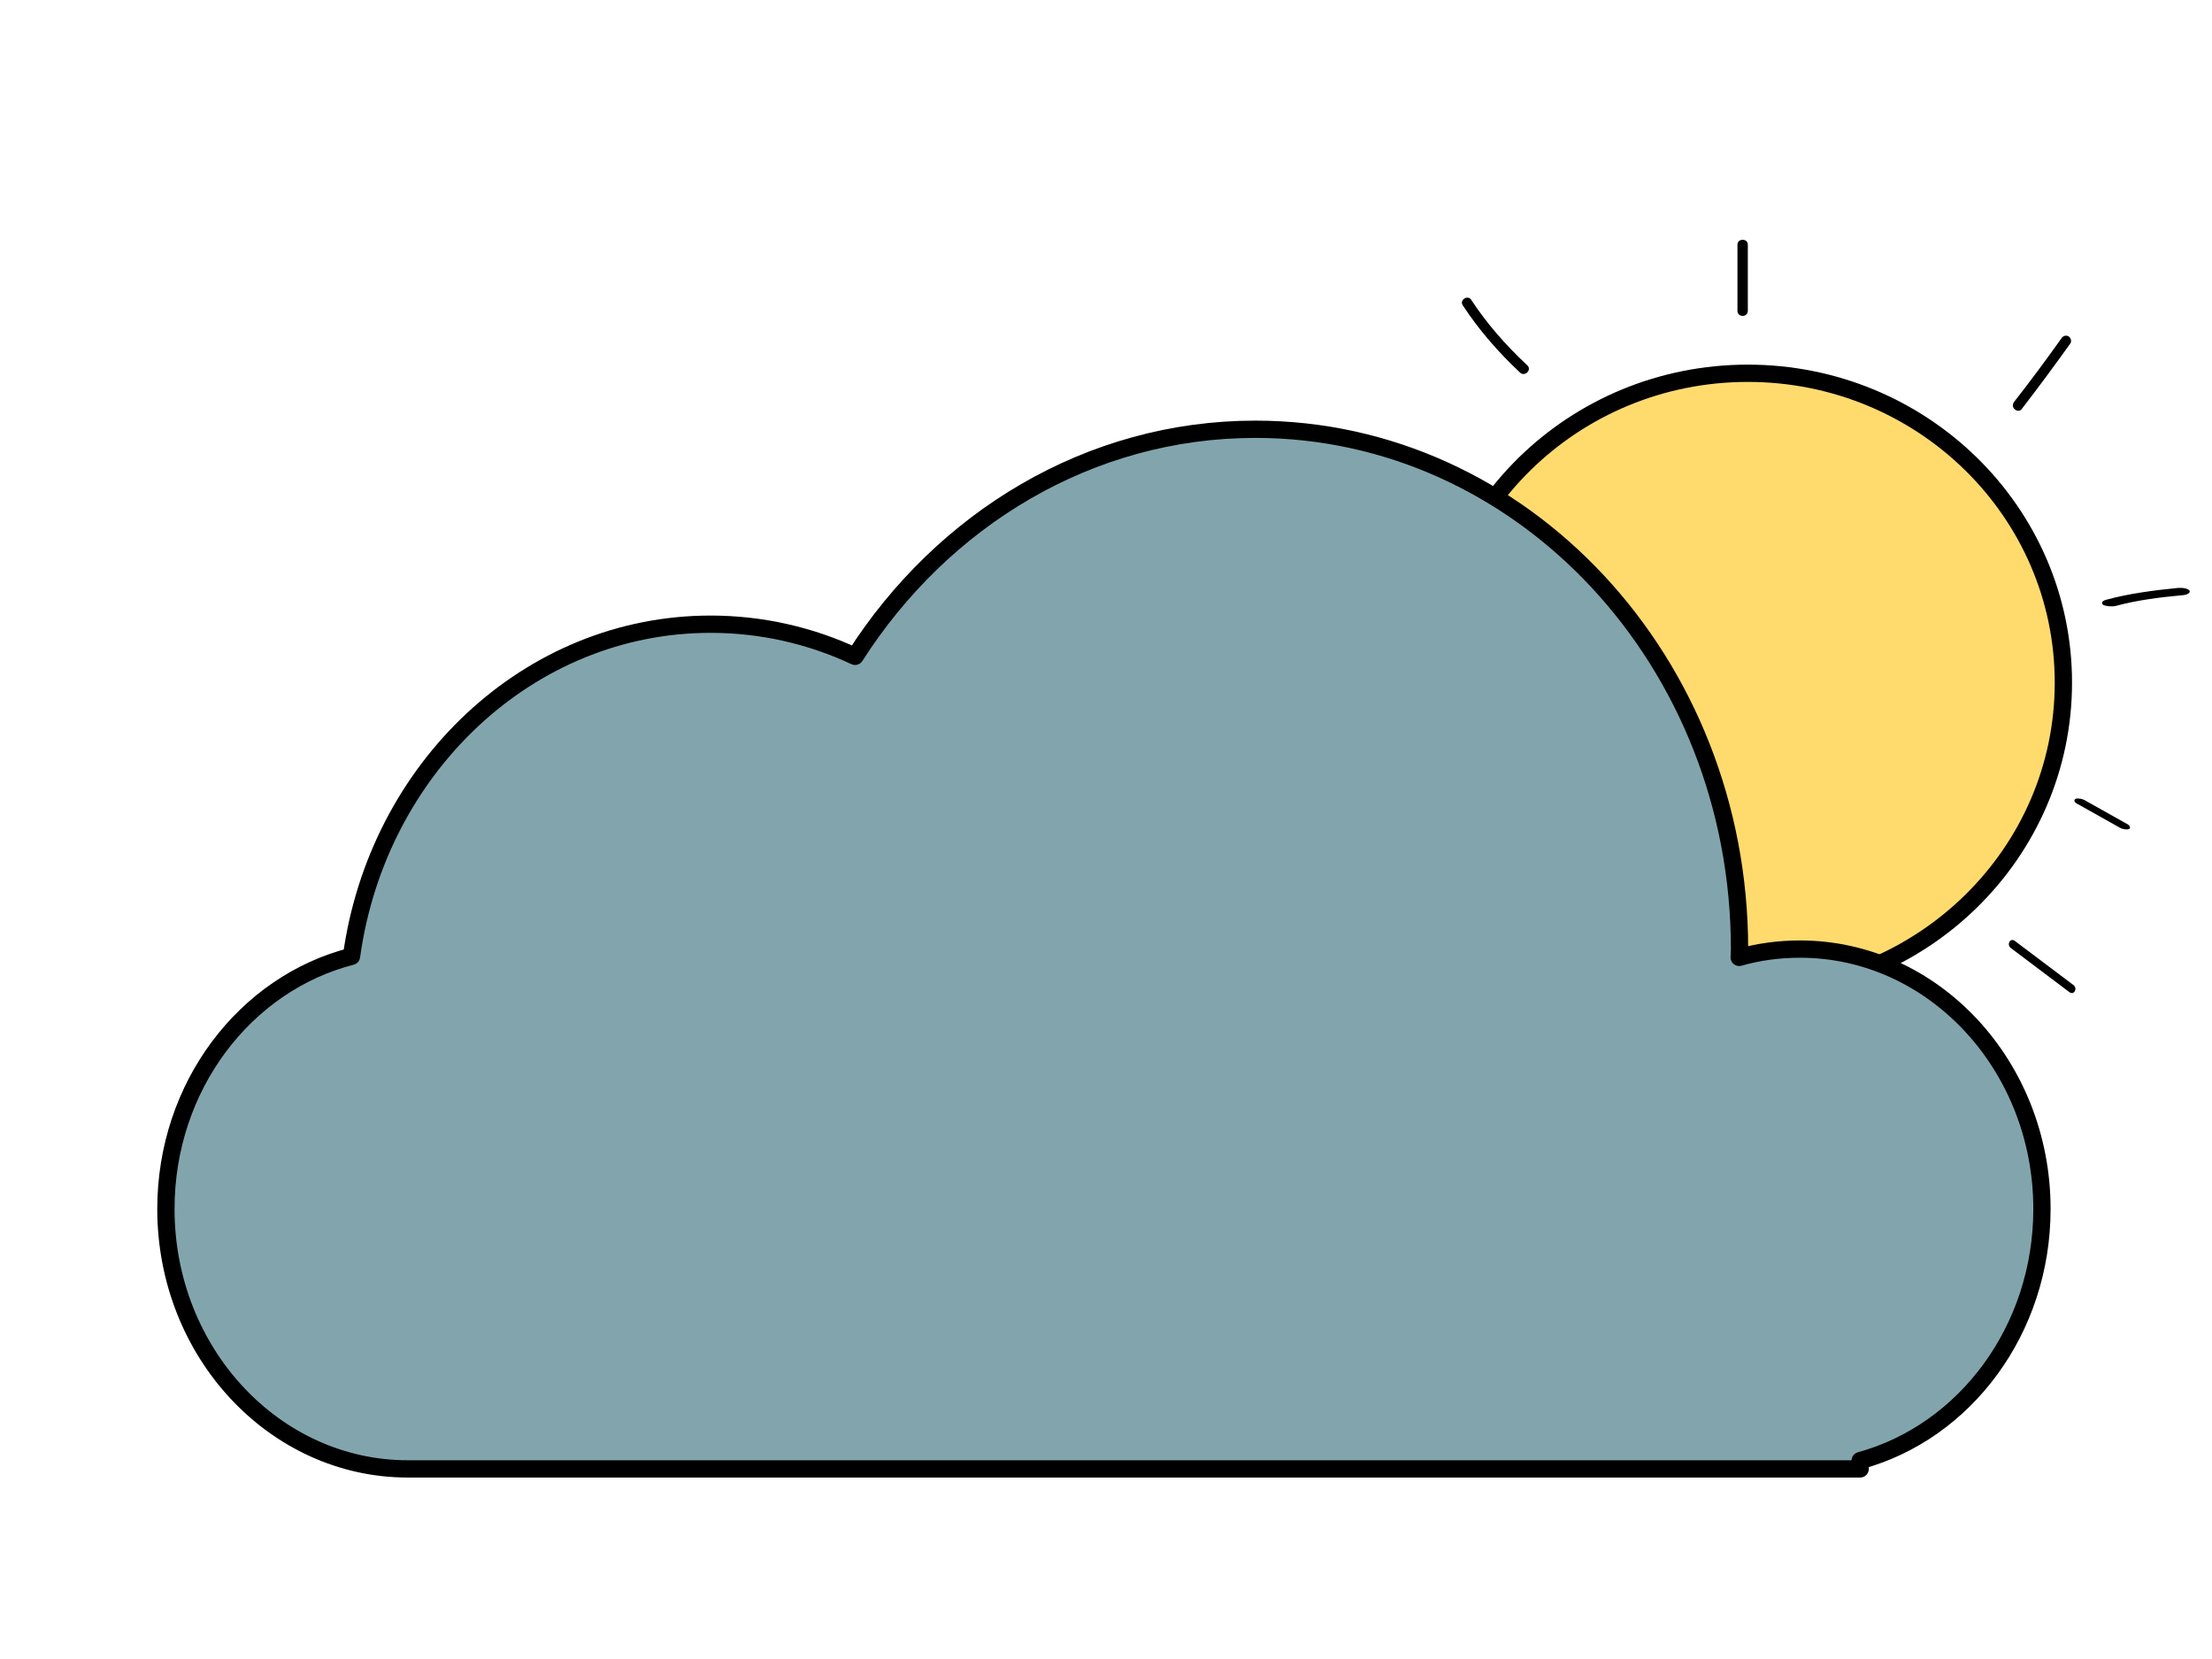 <?xml version="1.0" encoding="utf-8"?>
<!-- Generator: Adobe Illustrator 25.2.0, SVG Export Plug-In . SVG Version: 6.00 Build 0)  -->
<svg version="1.1" id="Layer_1" xmlns="http://www.w3.org/2000/svg" xmlns:xlink="http://www.w3.org/1999/xlink" x="0px" y="0px"
	 viewBox="0 0 640 480" style="enable-background:new 0 0 640 480;" xml:space="preserve">
<style type="text/css">
	.st0{fill:#FFDB6E;stroke:#000000;stroke-width:5;stroke-miterlimit:10;}
	.st1{fill:#82A5AD;stroke:#000000;stroke-width:5;stroke-linejoin:round;stroke-miterlimit:10;}
</style>
<ellipse class="st0" cx="505.7" cy="197.5" rx="91.3" ry="89.5"/>
<g>
	<g>
		<path d="M584.9,118.4c4.8-6.2,9.5-12.6,14.1-19c0.5-0.7,0.1-1.7-0.5-2.1c-0.8-0.4-1.6-0.1-2,0.5c-4.4,6.2-9,12.4-13.7,18.4
			c-0.5,0.6-0.6,1.5,0,2.1C583.3,118.9,584.4,119.1,584.9,118.4L584.9,118.4z"/>
	</g>
</g>
<g>
	<g>
		<path d="M582.9,272.2c5.7,4.3,11.3,8.5,17,12.8c1.3,1,0.2,3-1.1,2.1c-5.7-4.3-11.3-8.5-17-12.8
			C580.5,273.3,581.6,271.3,582.9,272.2L582.9,272.2z"/>
	</g>
</g>
<g>
	<g>
		<path d="M423.2,88.3c4.7,7.2,10.4,13.7,16.6,19.5c1.4,1.3,3.5-0.8,2.1-2.1c-6.1-5.7-11.6-11.9-16.2-18.9
			C424.8,85.2,422.2,86.7,423.2,88.3L423.2,88.3z"/>
	</g>
</g>
<g>
	<g>
		<path d="M600.9,232.5c4.1,2.3,8.2,4.6,12.3,6.9c0.8,0.5,2,0.7,2.7,0.5c0.6-0.2,0.5-0.9-0.3-1.4c-4.1-2.3-8.2-4.6-12.3-6.9
			c-0.8-0.5-2-0.7-2.7-0.5C600,231.4,600,232,600.9,232.5L600.9,232.5z"/>
	</g>
</g>
<g>
	<g>
		<path d="M612.2,175.3c5.9-1.6,12.6-2.5,19.4-3.1c1.4-0.1,2.2-0.8,1.9-1.3c-0.4-0.6-1.9-0.9-3.3-0.8c-7.2,0.7-14.5,1.7-20.7,3.4
			c-1.2,0.3-1.7,0.9-1,1.5C609.3,175.4,611,175.6,612.2,175.3L612.2,175.3z"/>
	</g>
</g>
<g>
	<g>
		<path d="M505.7,89.9c0-6.4,0-12.7,0-19.1c0-1.9-3-1.9-3,0c0,6.4,0,12.7,0,19.1C502.7,91.9,505.7,91.9,505.7,89.9L505.7,89.9z"/>
	</g>
</g>
<path class="st1" d="M590.8,349.8c0-41.5-31.4-75.2-70-75.2c-6.1,0-12,0.8-17.6,2.4c0-0.8,0.1-1.6,0.1-2.4
	c0-83.1-62.7-150.4-140.1-150.4c-48.1,0-90.5,26.1-115.8,65.7c-12.8-6-27-9.3-41.8-9.3c-52.7,0-96.4,41.7-103.9,96.1
	C70.9,284.6,48,314.3,48,349.8c0,41.5,31.4,75.2,70,75.2h420.2v-2.4C568.5,414.3,590.8,384.8,590.8,349.8z"/>
</svg>
